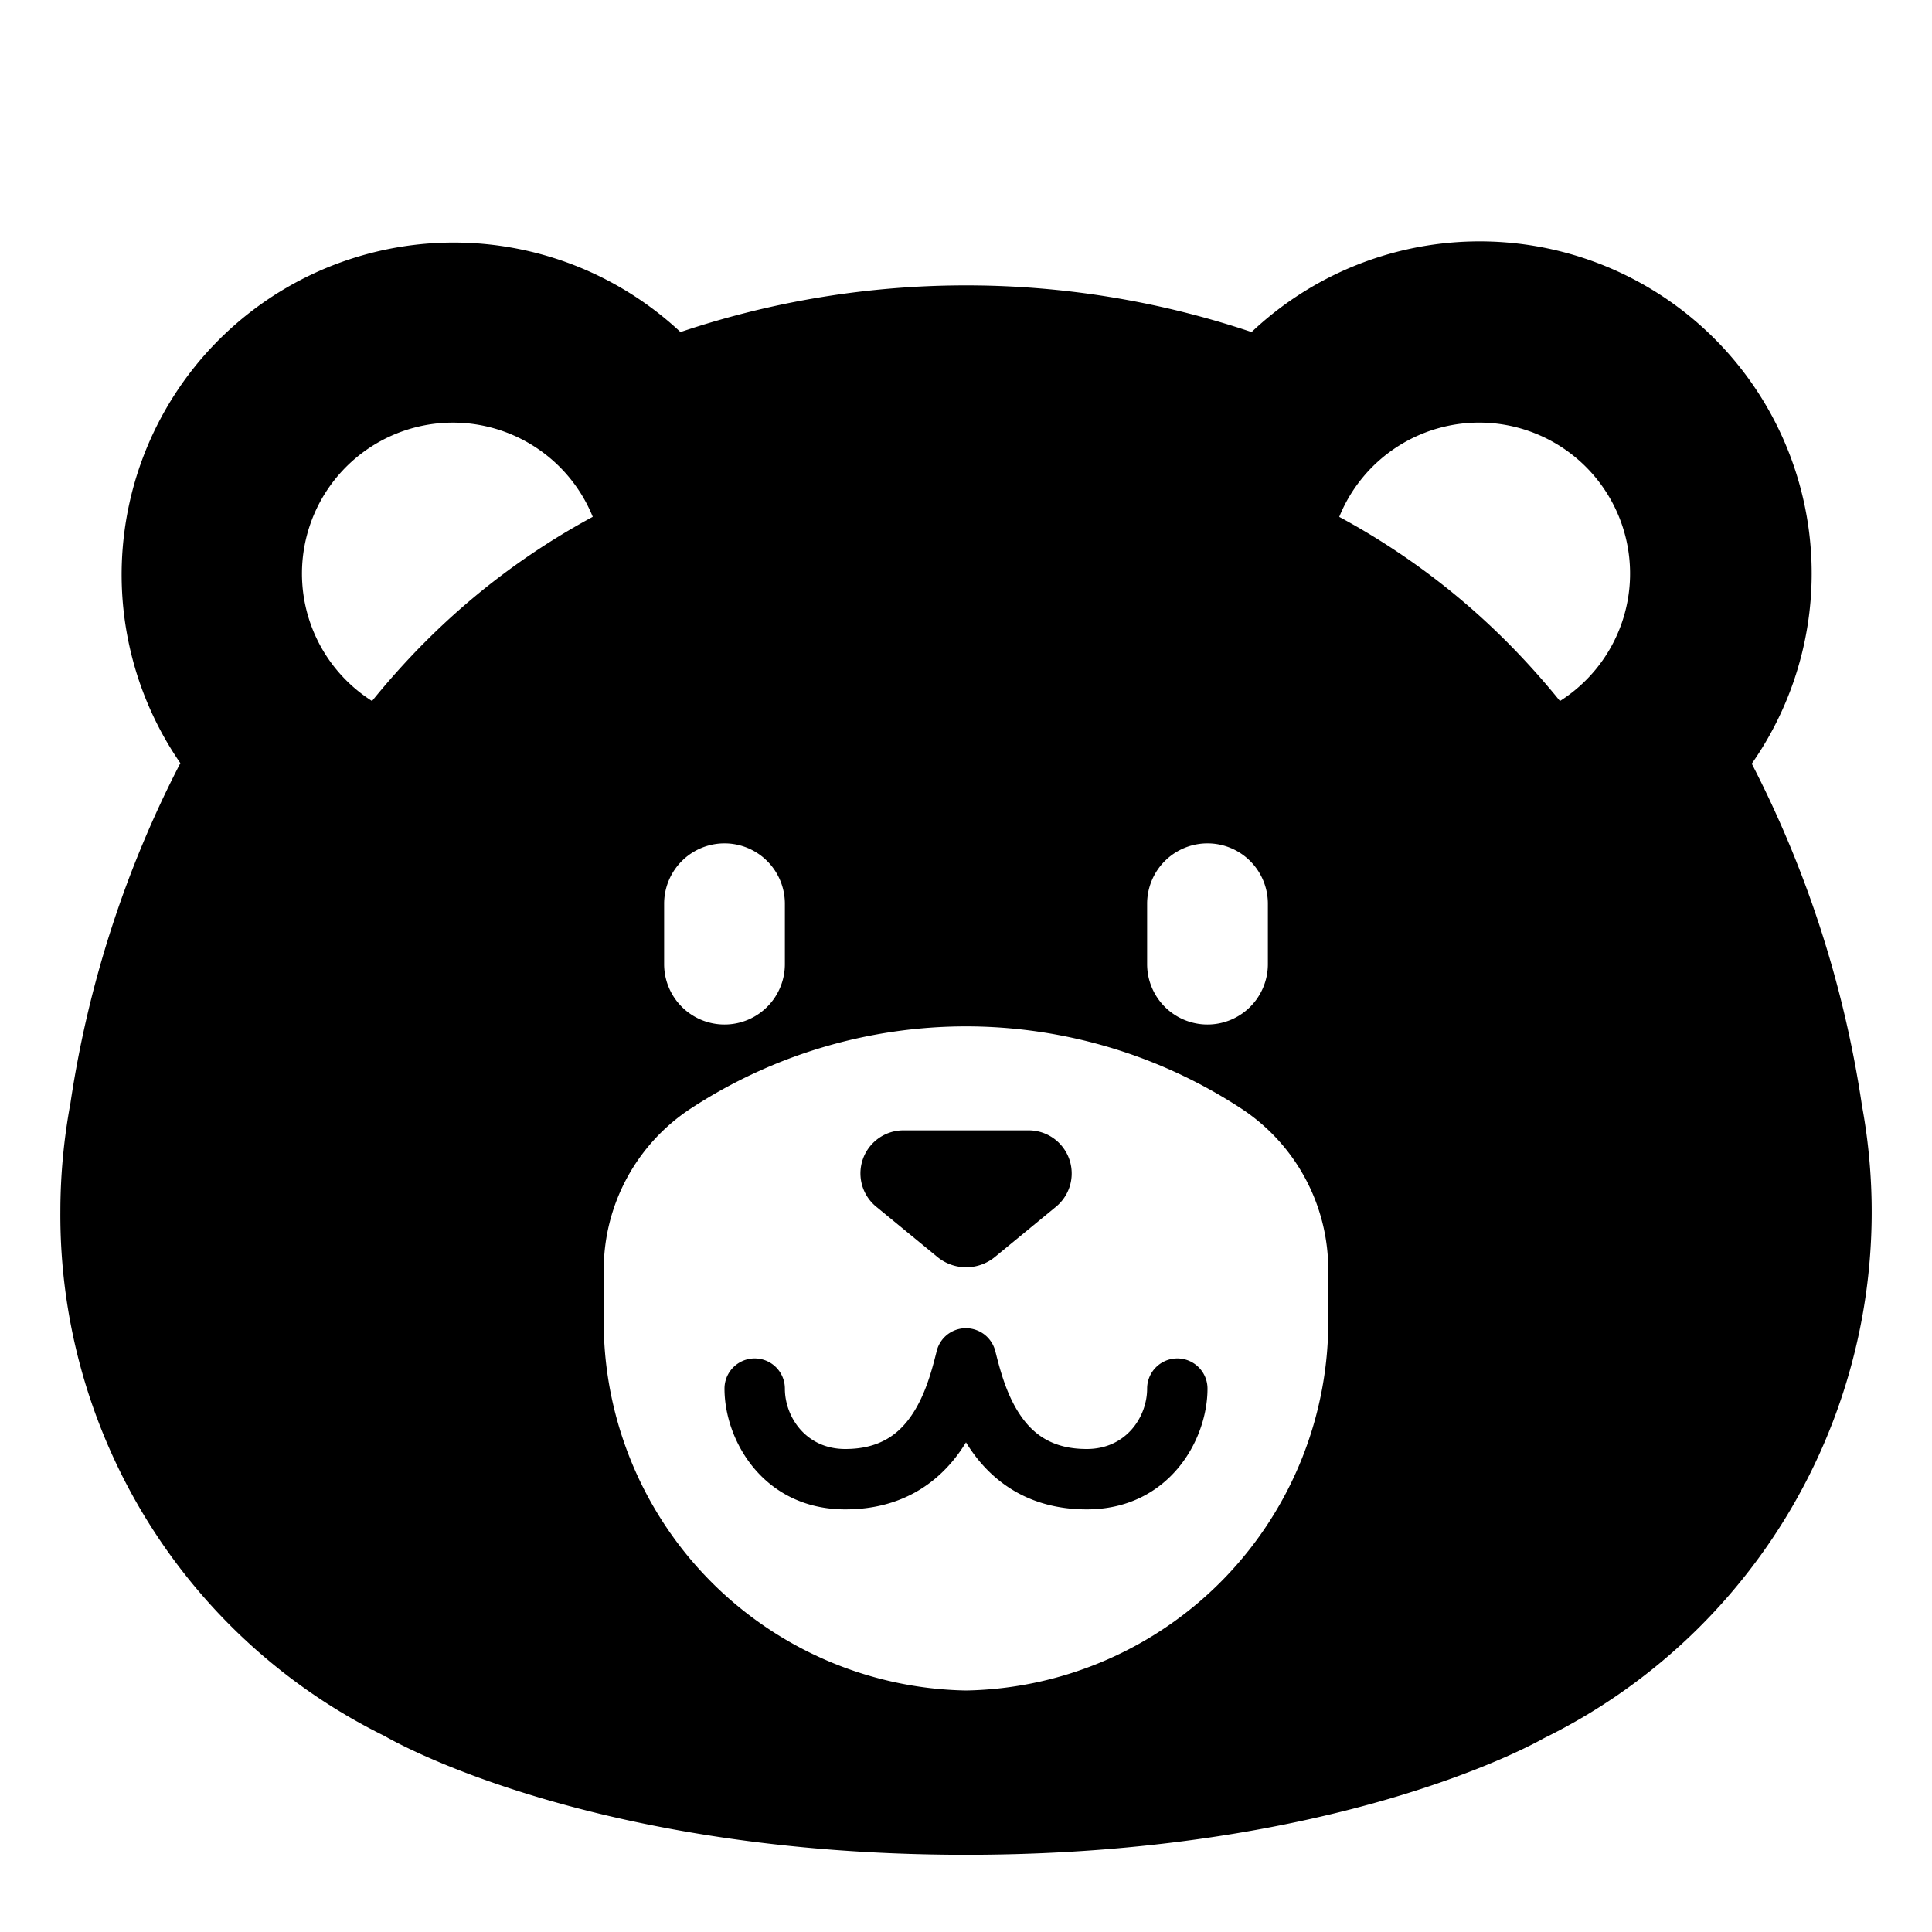 <svg xmlns="http://www.w3.org/2000/svg" width="1em" height="1em" viewBox="0 0 32 32"><g fill="currentColor"><path d="m14.512 19.986l1.014.833a.75.75 0 0 0 .953 0l1.013-.833a.714.714 0 0 0-.453-1.264h-2.074a.713.713 0 0 0-.453 1.264m1.664 2.046a.498.498 0 0 0-.664.357c-.084.337-.196.745-.427 1.073c-.212.302-.526.538-1.085.538c-.654 0-1-.534-1-1a.5.5 0 0 0-1 0c0 .868.654 2 2 2c.925 0 1.528-.43 1.903-.962c.034-.049.066-.098.097-.148c.03.05.063.1.097.148c.375.532.978.962 1.903.962c1.346 0 2-1.132 2-2a.5.5 0 0 0-1 0c0 .466-.346 1-1 1c-.56 0-.873-.236-1.085-.538c-.231-.328-.343-.736-.427-1.073a.516.516 0 0 0-.134-.242a.497.497 0 0 0-.178-.115"/><path d="M16 30.721c-6.2 0-9.494-1.888-9.631-1.968A9.616 9.616 0 0 1 1 20.07c0-.604.057-1.206.167-1.8a18.038 18.038 0 0 1 1.82-5.63a5.5 5.5 0 0 1 8.284-7.14a14.846 14.846 0 0 1 9.459 0a5.5 5.5 0 0 1 8.285 7.149a18.156 18.156 0 0 1 1.826 5.669a9.711 9.711 0 0 1-5.275 10.475l-.003.002c-.141.079-3.43 1.926-9.563 1.926M16 17a8.337 8.337 0 0 0-4.558 1.36A3.193 3.193 0 0 0 10 21.053v.74A6.113 6.113 0 0 0 16 28a6.113 6.113 0 0 0 6-6.207v-.74a3.193 3.193 0 0 0-1.442-2.693A8.337 8.337 0 0 0 16 17m-8.996-6.33a11.9 11.9 0 0 1 2.814-2.11a2.5 2.5 0 1 0-3.656 3.051c.259-.32.54-.635.842-.942m17.992 0c.303.307.583.622.842.942a2.5 2.5 0 1 0-3.656-3.05a11.9 11.9 0 0 1 2.814 2.108M11 14.969v1a1 1 0 0 0 2 0v-1a1 1 0 1 0-2 0m8 0v1a1 1 0 0 0 2 0v-1a1 1 0 1 0-2 0"/></g></svg>